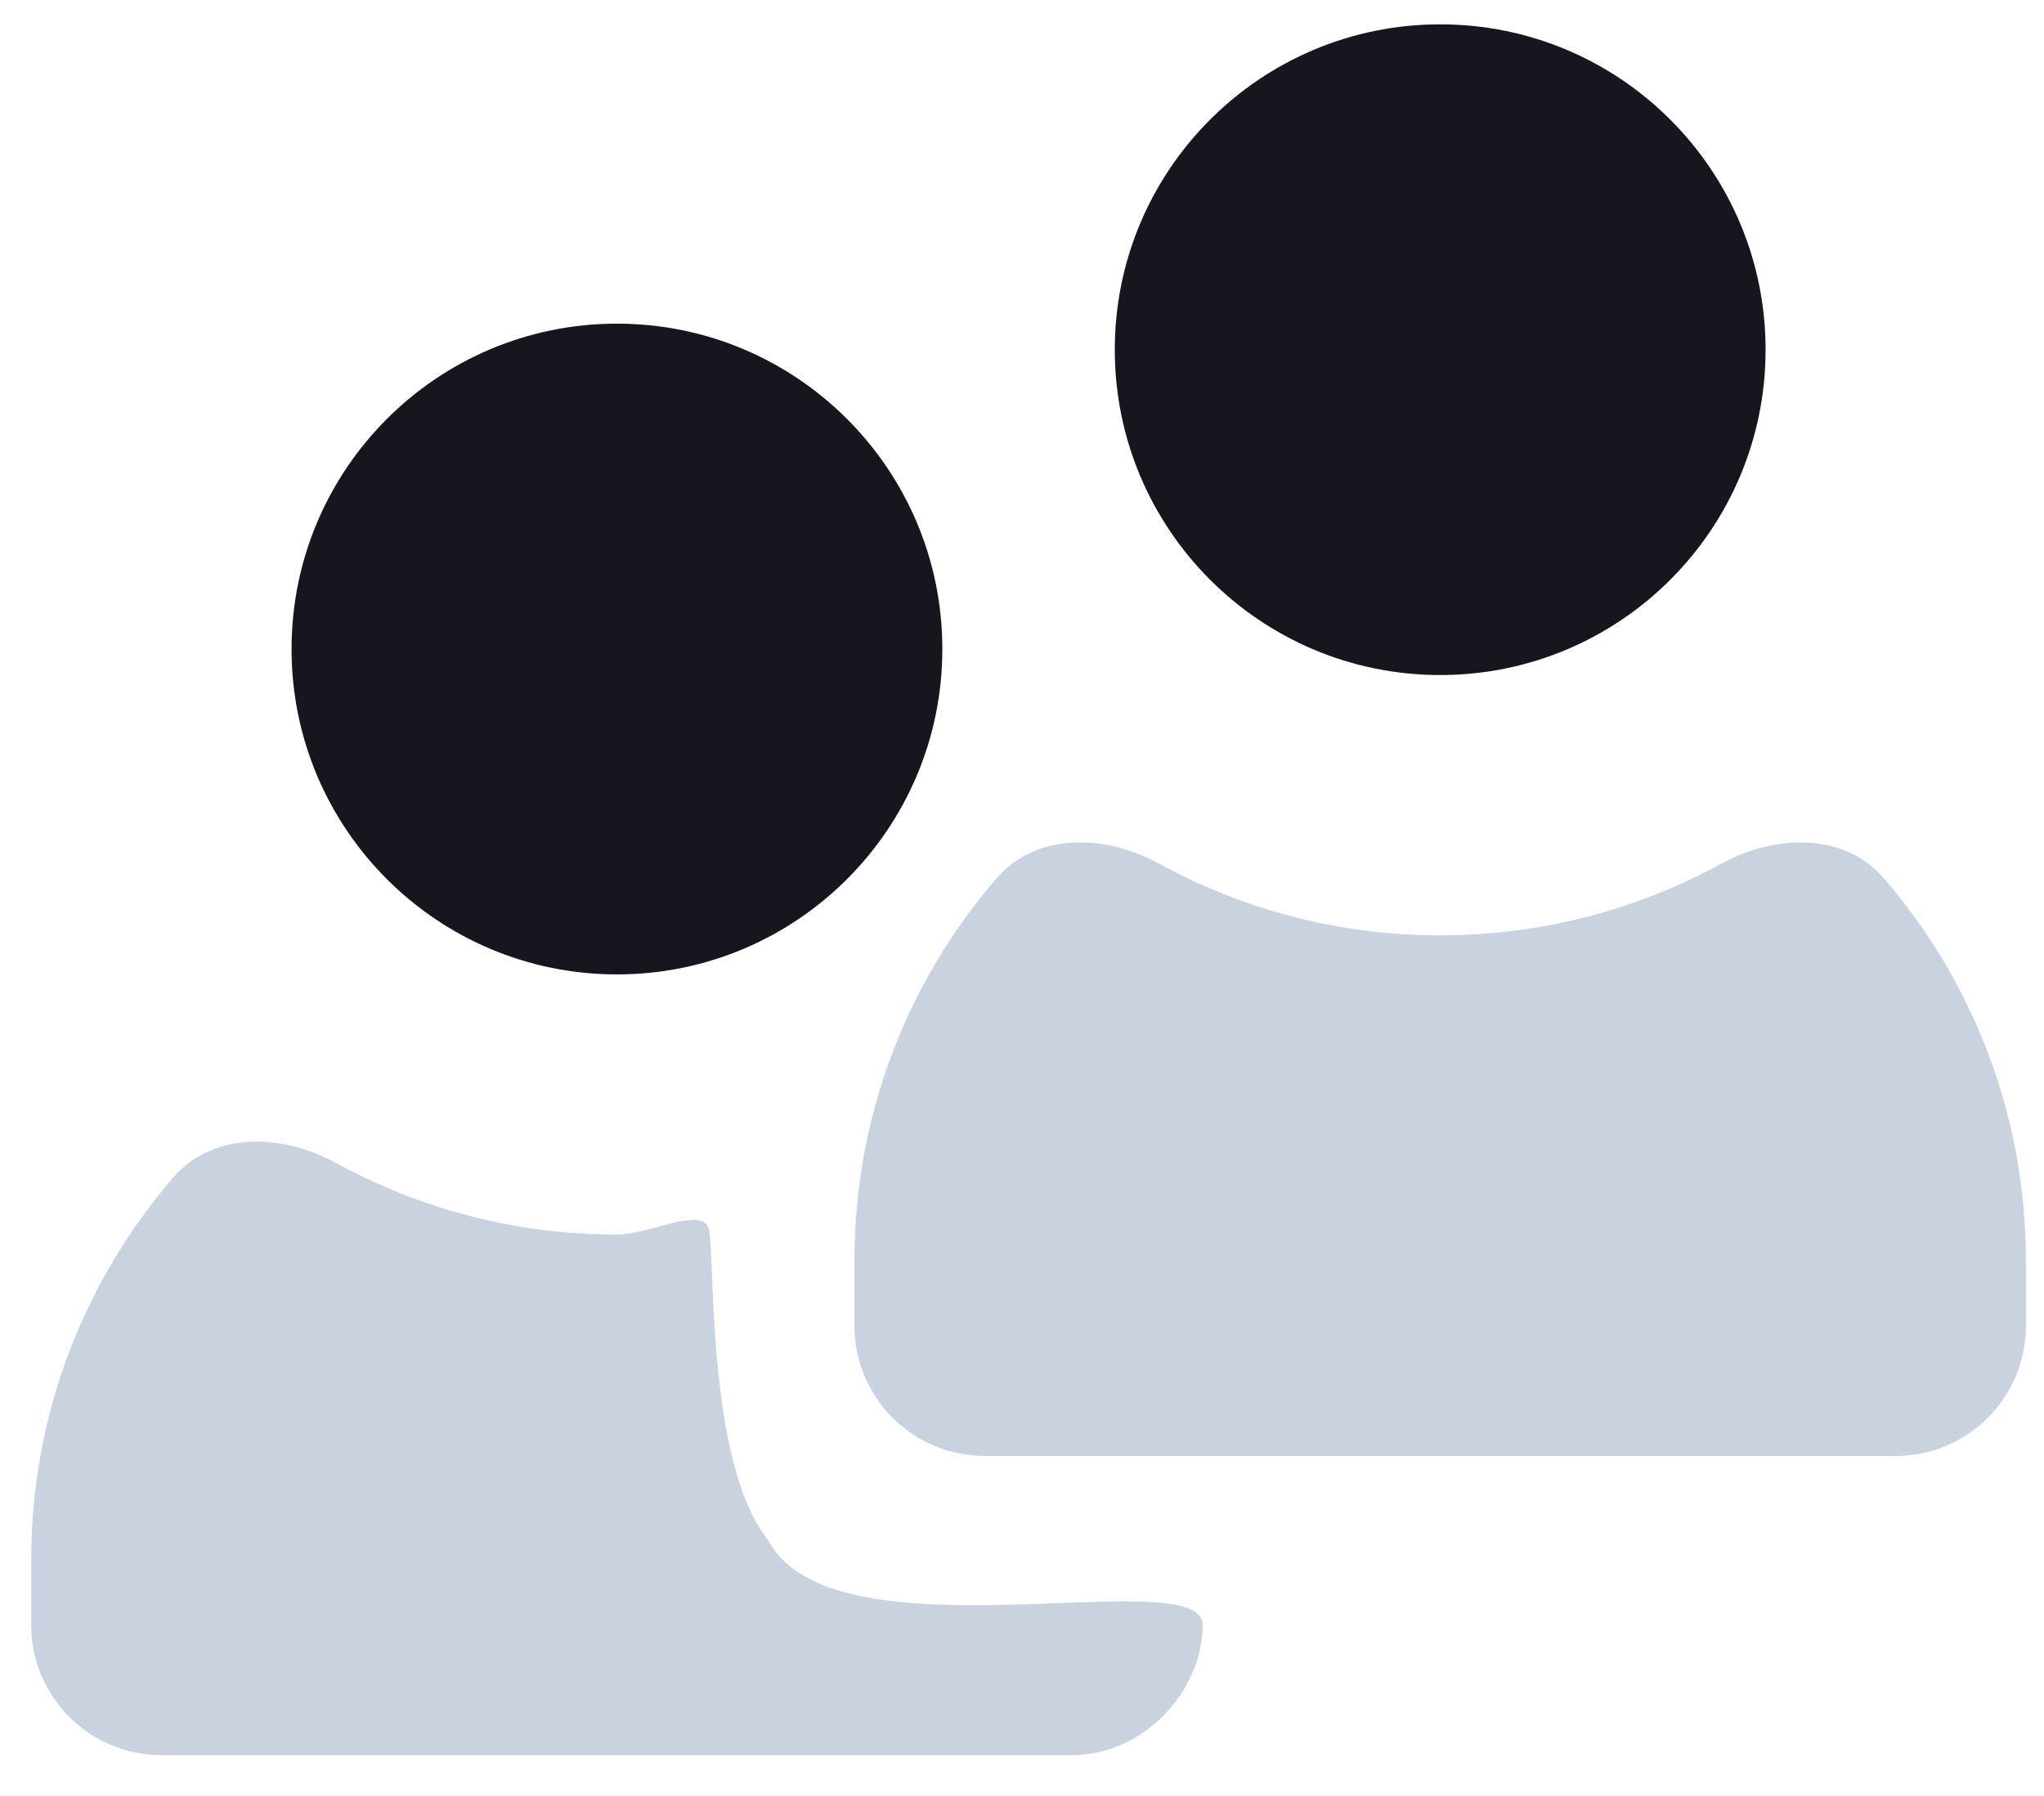 <?xml version="1.0" encoding="UTF-8"?>
<svg width="33px" height="29px" viewBox="0 0 33 29" version="1.1" xmlns="http://www.w3.org/2000/svg" xmlns:xlink="http://www.w3.org/1999/xlink">
    <title>Bottom/Icon Copy 10</title>
    <g id="Local-HUB-(FB)" stroke="none" stroke-width="1" fill="none" fill-rule="evenodd">
        <g id="Home/Local-Hub/Settings-–-Your-Information" transform="translate(-329, -446)">
            <g id="Bottom/Icon-Copy-10" transform="translate(329, 446)">
                <path d="M28.505,5.647 C28.505,8.548 26.153,10.9 23.252,10.9 C20.35,10.9 17.998,8.548 17.998,5.647 C17.998,2.745 20.35,0.393 23.252,0.393 C26.153,0.393 28.505,2.745 28.505,5.647 Z" id="Path" fill="#16161F"></path>
                <path d="M30.416,14.184 C29.768,13.433 28.655,13.471 27.786,13.948 C26.439,14.684 24.895,15.103 23.252,15.103 C21.609,15.103 20.064,14.684 18.718,13.948 C17.848,13.471 16.736,13.433 16.088,14.184 C14.659,15.84 13.795,17.998 13.795,20.357 L13.795,21.408 C13.795,22.568 14.736,23.509 15.897,23.509 L30.607,23.509 C31.768,23.509 32.708,22.568 32.708,21.408 L32.708,20.357 C32.708,17.998 31.844,15.84 30.416,14.184 Z" id="Path" fill="#A7B4CB" opacity="0.6"></path>
                <path d="M15.214,10.48 C15.214,13.382 12.862,15.734 9.96,15.734 C7.059,15.734 4.707,13.382 4.707,10.48 C4.707,7.579 7.059,5.226 9.96,5.226 C12.862,5.226 15.214,7.579 15.214,10.48 Z" id="Path" fill="#16161F"></path>
                <path d="M12.404,24.873 C11.375,23.592 11.558,20.153 11.435,19.82 C11.312,19.487 10.462,19.935 9.96,19.935 C8.317,19.935 6.772,19.516 5.426,18.779 C4.556,18.303 3.444,18.264 2.796,19.015 C1.368,20.671 0.504,22.829 0.504,25.188 L0.504,26.239 C0.504,27.399 1.444,28.34 2.605,28.34 L17.315,28.34 C18.476,28.34 19.417,27.29 19.417,26.239 C19.417,25.188 13.452,26.872 12.404,24.873 Z" id="Path" fill="#A7B4CB" opacity="0.6"></path>
            </g>
        </g>
    </g>
</svg>